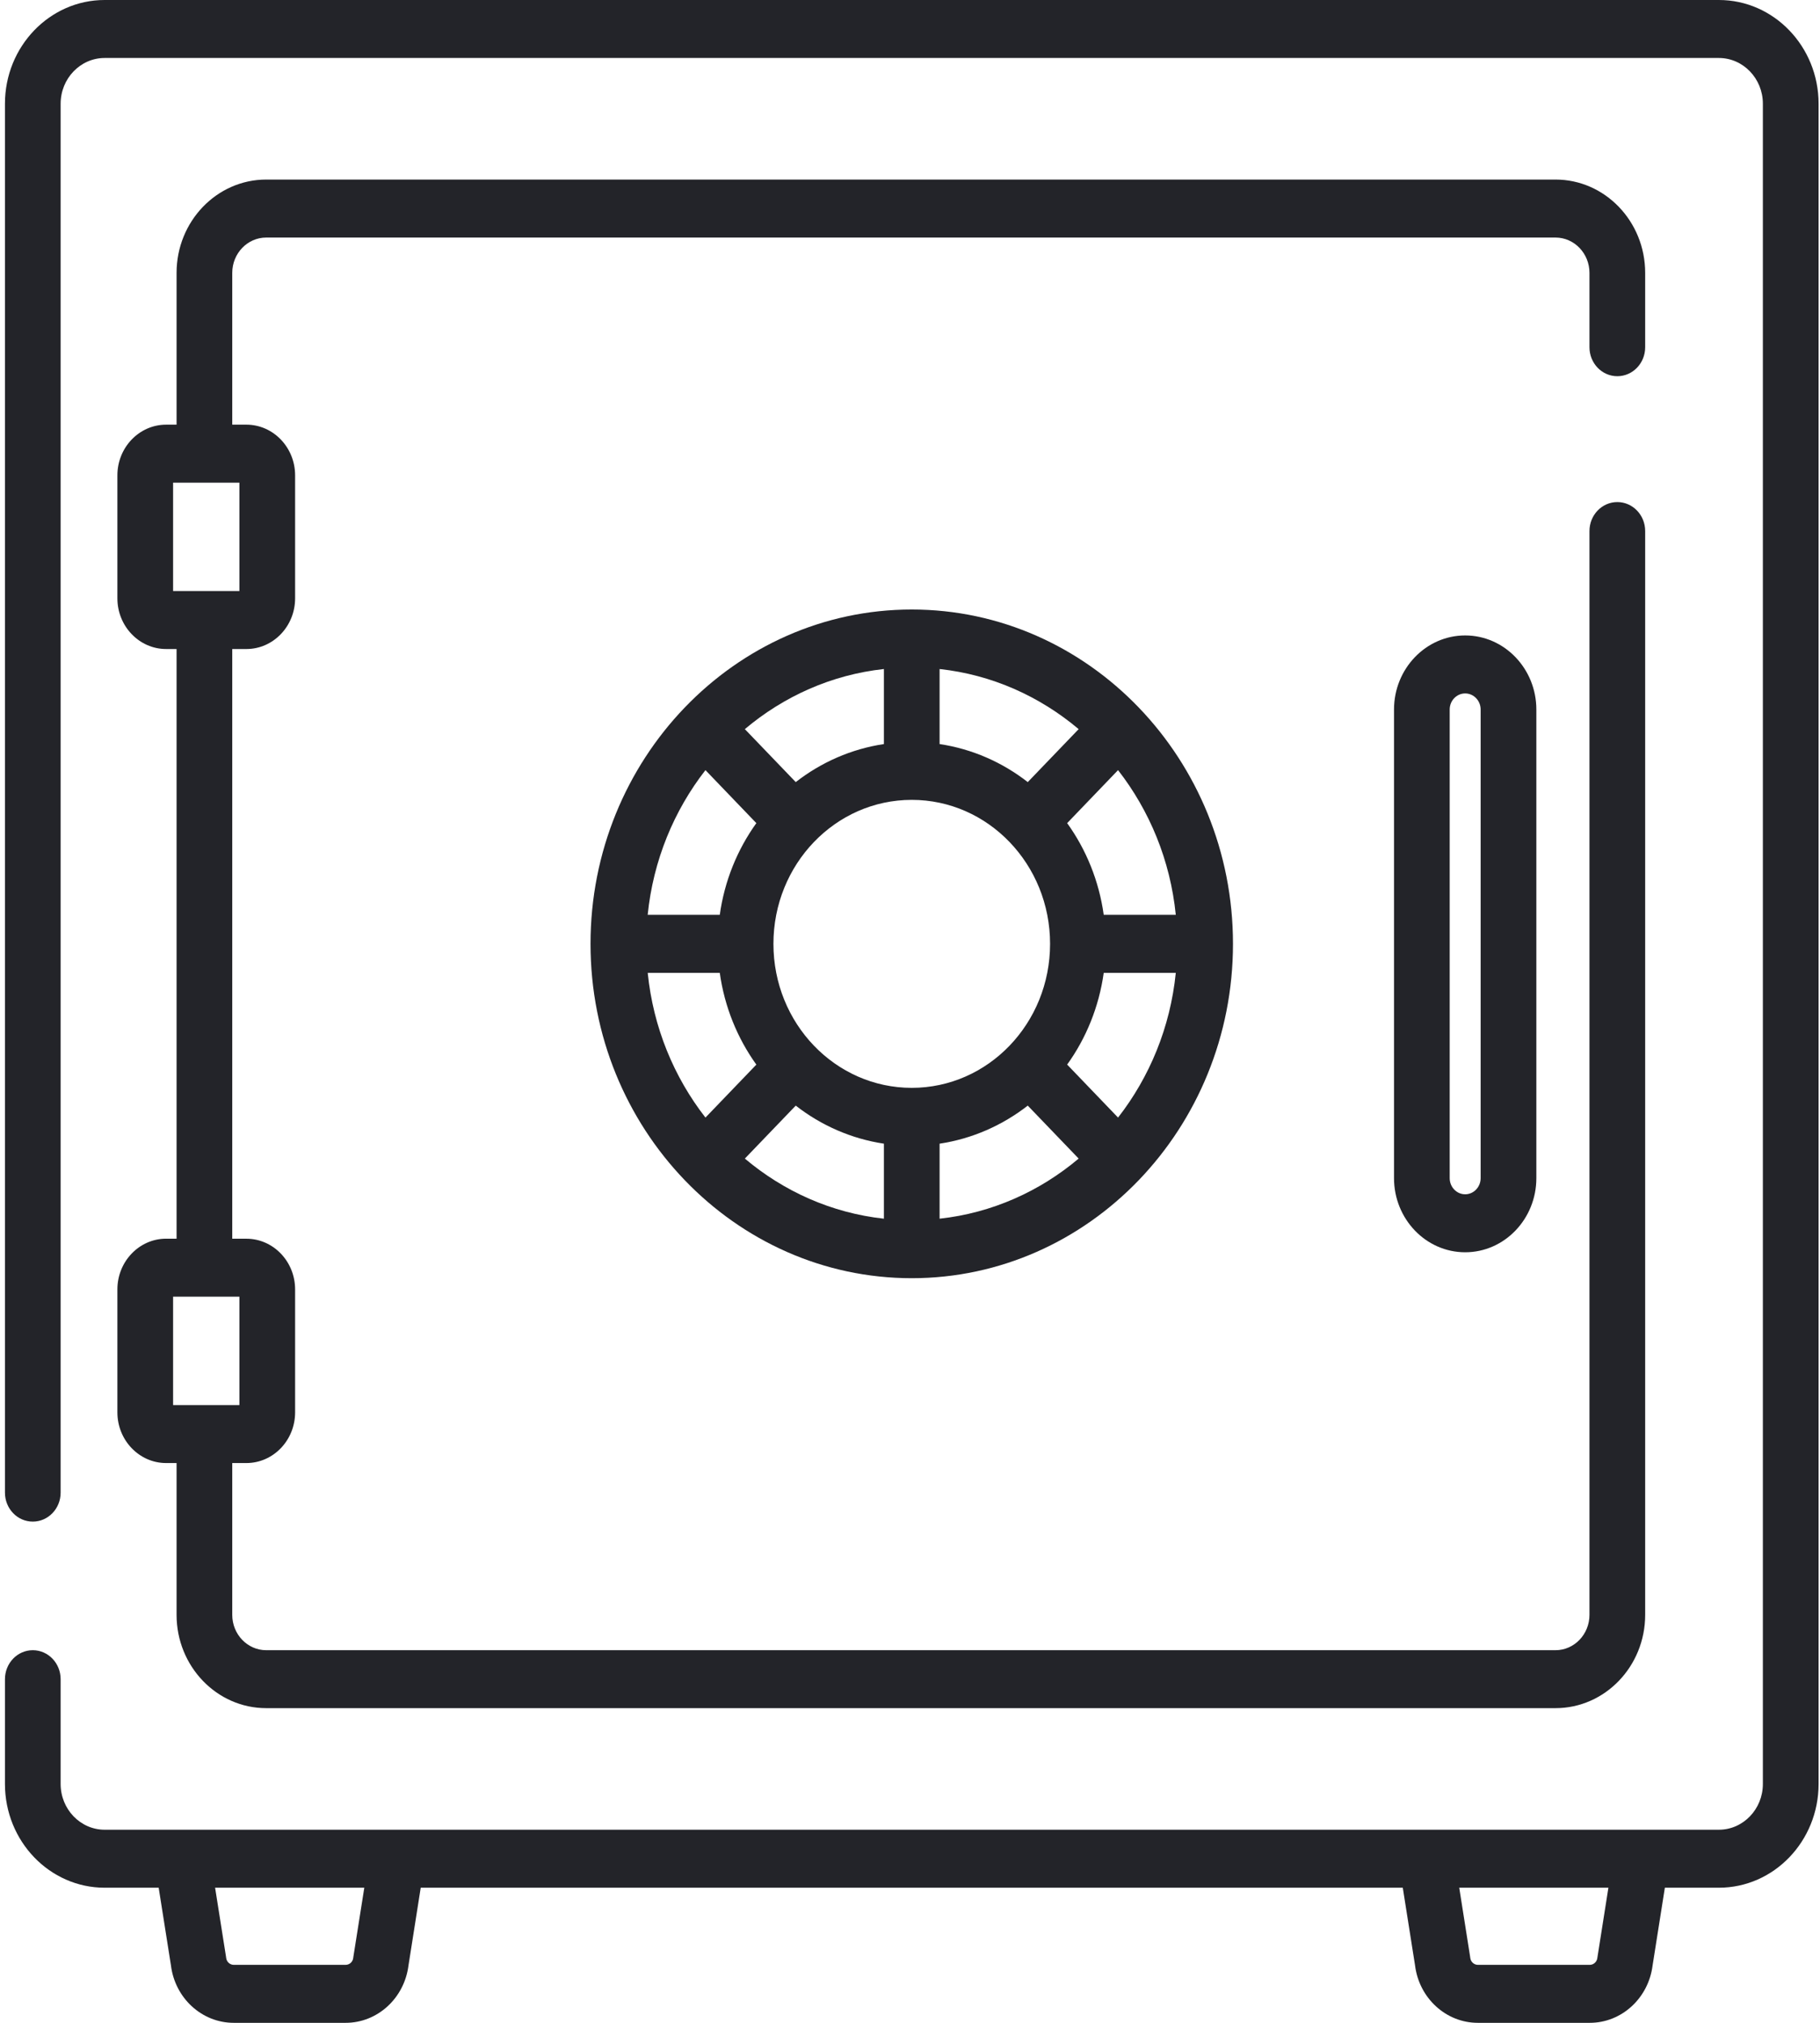 <svg width="54" height="60" viewBox="0 0 54 60" fill="none" xmlns="http://www.w3.org/2000/svg">
<path d="M43.472 18.848C42.308 18.848 41.361 19.834 41.361 21.045V34.946C41.361 36.158 42.308 37.144 43.472 37.144C44.637 37.144 45.584 36.158 45.584 34.946V21.045C45.584 19.834 44.636 18.848 43.472 18.848ZM43.931 34.946C43.931 35.21 43.725 35.424 43.472 35.424C43.219 35.424 43.013 35.21 43.013 34.946V21.045C43.013 20.782 43.219 20.568 43.472 20.568C43.725 20.568 43.931 20.782 43.931 21.045V34.946Z" fill="#232429"/>
<path d="M51 0H3.104C1.473 0 0.147 1.38 0.147 3.077V44.274C0.147 44.749 0.517 45.133 0.973 45.133C1.429 45.133 1.799 44.748 1.799 44.274V3.077C1.799 2.329 2.385 1.72 3.104 1.72H51C51.719 1.72 52.305 2.329 52.305 3.077V52.915C52.305 53.663 51.719 54.272 51 54.272H3.104C2.385 54.272 1.799 53.663 1.799 52.915V49.807C1.799 49.332 1.429 48.947 0.973 48.947C0.517 48.947 0.147 49.332 0.147 49.807V52.915C0.147 54.612 1.474 55.992 3.104 55.992H4.708L5.072 58.297C5.193 59.269 5.991 60 6.936 60H10.255C11.2 60 11.998 59.269 12.12 58.297L12.483 55.992H41.621L41.985 58.297C42.106 59.269 42.904 60 43.849 60H47.169C48.113 60 48.911 59.269 49.033 58.297L49.397 55.992H51C52.631 55.992 53.958 54.612 53.958 52.915V3.077C53.958 1.38 52.631 0 51 0ZM10.486 58.034C10.484 58.047 10.483 58.059 10.481 58.072C10.468 58.191 10.371 58.28 10.255 58.28H6.936C6.821 58.28 6.724 58.191 6.71 58.072C6.709 58.059 6.707 58.047 6.705 58.034L6.382 55.992H10.809L10.486 58.034ZM47.4 58.034C47.398 58.047 47.396 58.059 47.394 58.072C47.381 58.191 47.284 58.28 47.169 58.28H43.849C43.734 58.28 43.637 58.191 43.623 58.072C43.622 58.059 43.62 58.047 43.618 58.034L43.296 55.992H47.722L47.4 58.034Z" fill="#232429"/>
<path d="M47.986 11.159C48.443 11.159 48.813 10.774 48.813 10.3V8.094C48.813 6.567 47.62 5.326 46.153 5.326H7.898C6.432 5.326 5.239 6.567 5.239 8.094V12.596H4.929C4.132 12.596 3.483 13.271 3.483 14.1V17.747C3.483 18.576 4.132 19.251 4.929 19.251H5.239V36.741H4.929C4.132 36.741 3.483 37.416 3.483 38.246V41.892C3.483 42.721 4.132 43.396 4.929 43.396H5.239V47.899C5.239 49.425 6.432 50.666 7.898 50.666H46.153C47.62 50.666 48.813 49.425 48.813 47.899V15.752C48.813 15.277 48.443 14.892 47.986 14.892C47.53 14.892 47.16 15.277 47.16 15.752V47.899C47.16 48.477 46.708 48.947 46.153 48.947H7.898C7.343 48.947 6.891 48.477 6.891 47.899V43.396H7.31C8.107 43.396 8.756 42.722 8.756 41.892V38.246C8.756 37.416 8.107 36.742 7.31 36.742H6.891V19.251H7.31C8.107 19.251 8.756 18.576 8.756 17.747V14.1C8.756 13.271 8.107 12.596 7.31 12.596H6.891V8.094C6.891 7.516 7.343 7.046 7.898 7.046H46.153C46.708 7.046 47.16 7.516 47.16 8.094V10.3C47.16 10.774 47.53 11.159 47.986 11.159ZM7.103 38.461V41.677H6.065H5.136V38.461H6.065H7.103ZM7.103 14.316V17.531H6.065H5.136V14.316H6.063C6.063 14.316 6.064 14.316 6.065 14.316H7.103Z" fill="#232429"/>
<path d="M27.052 18.079C21.797 18.079 17.521 22.528 17.521 27.996C17.521 33.464 21.797 37.913 27.052 37.913C32.307 37.913 36.583 33.464 36.583 27.996C36.583 22.528 32.307 18.079 27.052 18.079ZM34.886 27.136H32.748C32.608 26.126 32.225 25.197 31.663 24.415L33.173 22.843C34.107 24.042 34.724 25.52 34.886 27.136ZM27.878 19.844C29.432 20.013 30.852 20.655 32.004 21.627L30.494 23.198C29.742 22.613 28.849 22.215 27.878 22.07V19.844ZM26.226 19.844V22.07C25.255 22.215 24.362 22.613 23.61 23.198L22.1 21.627C23.252 20.655 24.672 20.013 26.226 19.844ZM20.931 22.843L22.441 24.415C21.879 25.197 21.496 26.126 21.356 27.136H19.217C19.38 25.52 19.997 24.042 20.931 22.843ZM19.218 28.856H21.356C21.497 29.866 21.879 30.796 22.441 31.578L20.931 33.149C19.997 31.95 19.38 30.472 19.218 28.856ZM26.226 36.148C24.672 35.979 23.253 35.337 22.1 34.365L23.61 32.794C24.361 33.379 25.255 33.777 26.226 33.923V36.148ZM22.948 27.996C22.948 25.637 24.785 23.725 27.052 23.725C29.319 23.725 31.156 25.637 31.156 27.996C31.156 30.355 29.319 32.267 27.052 32.267C24.785 32.267 22.948 30.355 22.948 27.996ZM27.878 36.148V33.923C28.849 33.777 29.742 33.379 30.494 32.794L32.004 34.365C30.852 35.337 29.432 35.979 27.878 36.148ZM33.173 33.149L31.663 31.577C32.225 30.796 32.607 29.866 32.748 28.856H34.886C34.724 30.472 34.107 31.95 33.173 33.149Z" fill="#232429"/>
</svg>

